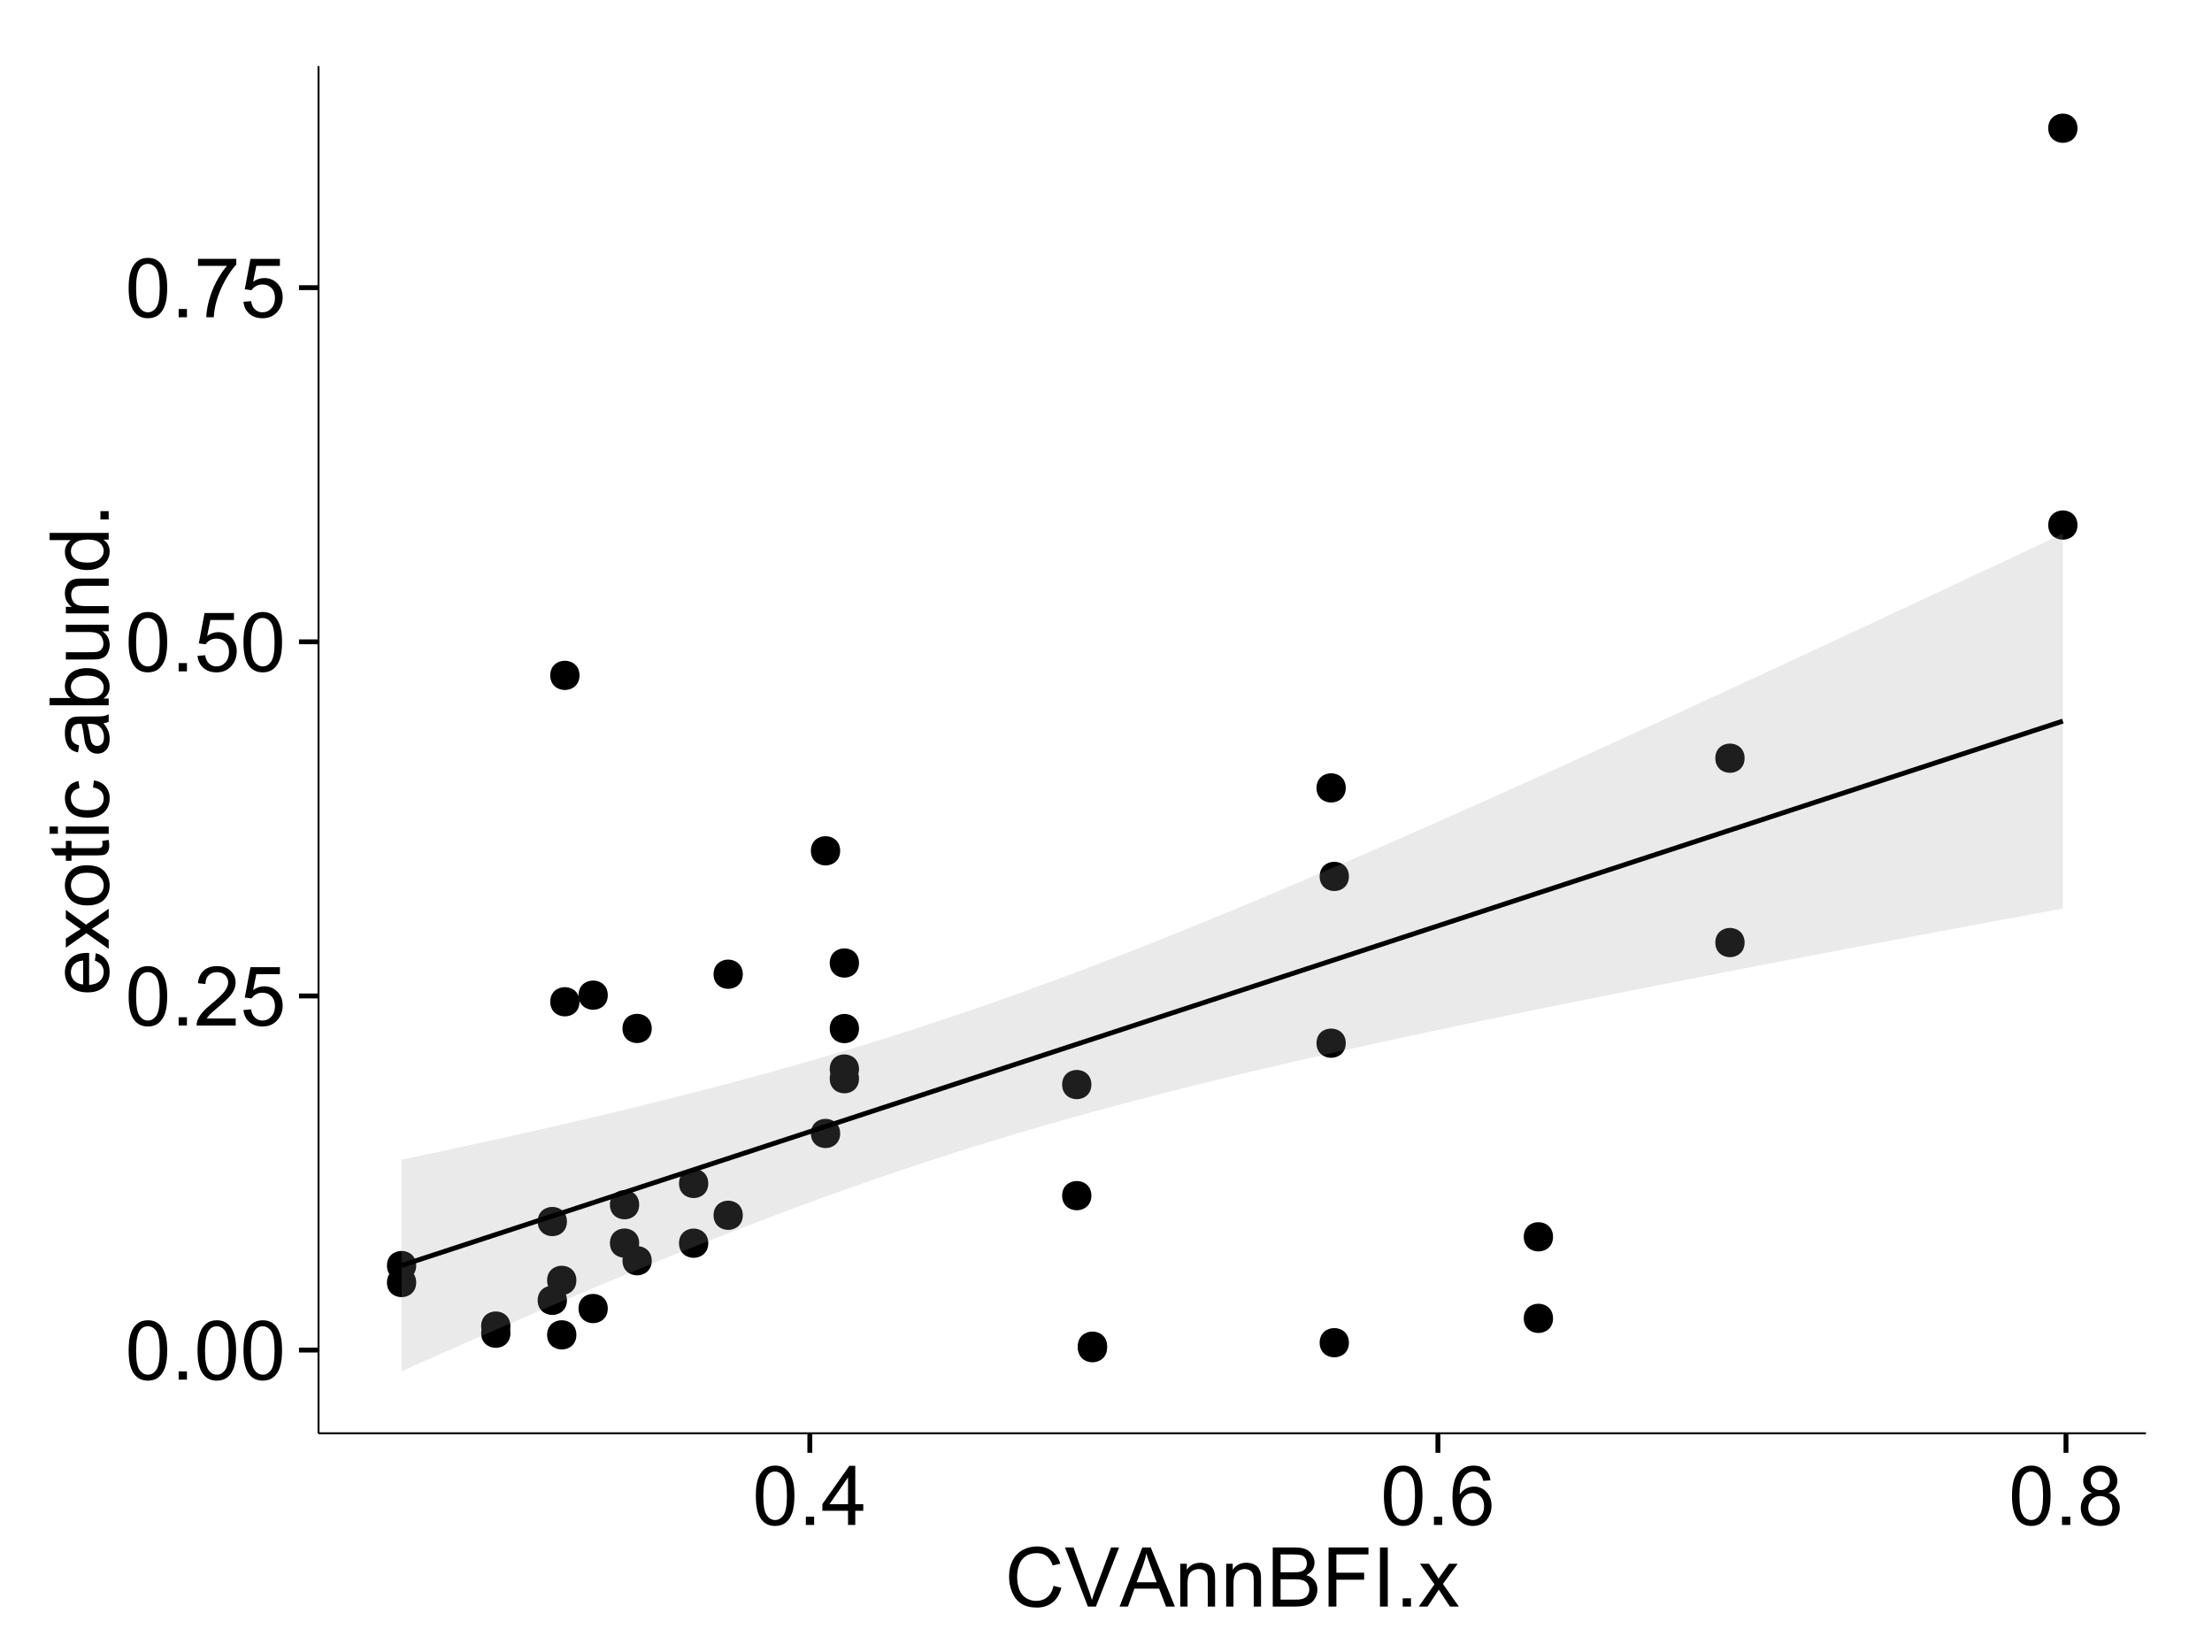 <?xml version="1.0" encoding="UTF-8"?>
<svg xmlns="http://www.w3.org/2000/svg" xmlns:xlink="http://www.w3.org/1999/xlink" width="482pt" height="360pt" viewBox="0 0 482 360" version="1.1">
<defs>
<g>
<symbol overflow="visible" id="glyph0-0">
<path style="stroke:none;" d="M 0.746 -6.355 C 0.742 -7.875 0.898 -9.102 1.215 -10.031 C 1.527 -10.961 1.996 -11.676 2.613 -12.18 C 3.23 -12.684 4.008 -12.938 4.949 -12.938 C 5.637 -12.938 6.242 -12.797 6.766 -12.52 C 7.285 -12.238 7.715 -11.836 8.059 -11.316 C 8.395 -10.789 8.664 -10.152 8.859 -9.398 C 9.051 -8.645 9.145 -7.629 9.148 -6.355 C 9.145 -4.84 8.992 -3.617 8.684 -2.691 C 8.371 -1.762 7.906 -1.047 7.289 -0.539 C 6.672 -0.035 5.891 0.215 4.949 0.219 C 3.703 0.215 2.727 -0.227 2.023 -1.117 C 1.168 -2.188 0.742 -3.934 0.746 -6.355 Z M 2.375 -6.355 C 2.371 -4.234 2.621 -2.824 3.117 -2.129 C 3.609 -1.426 4.219 -1.078 4.949 -1.082 C 5.672 -1.078 6.281 -1.43 6.781 -2.137 C 7.273 -2.836 7.523 -4.242 7.523 -6.355 C 7.523 -8.473 7.273 -9.883 6.781 -10.582 C 6.281 -11.277 5.664 -11.625 4.93 -11.629 C 4.199 -11.625 3.621 -11.316 3.191 -10.703 C 2.645 -9.918 2.371 -8.469 2.375 -6.355 Z M 2.375 -6.355 "/>
</symbol>
<symbol overflow="visible" id="glyph0-1">
<path style="stroke:none;" d="M 1.633 0 L 1.633 -1.801 L 3.438 -1.801 L 3.438 0 Z M 1.633 0 "/>
</symbol>
<symbol overflow="visible" id="glyph0-2">
<path style="stroke:none;" d="M 9.062 -1.52 L 9.062 0 L 0.547 0 C 0.531 -0.379 0.594 -0.742 0.73 -1.098 C 0.945 -1.676 1.293 -2.25 1.77 -2.812 C 2.246 -3.375 2.934 -4.023 3.84 -4.766 C 5.238 -5.906 6.188 -6.816 6.68 -7.492 C 7.172 -8.16 7.418 -8.793 7.418 -9.395 C 7.418 -10.02 7.191 -10.551 6.746 -10.98 C 6.293 -11.41 5.711 -11.625 4.992 -11.629 C 4.23 -11.625 3.621 -11.395 3.164 -10.941 C 2.703 -10.48 2.469 -9.848 2.469 -9.043 L 0.844 -9.211 C 0.953 -10.422 1.371 -11.344 2.102 -11.984 C 2.824 -12.617 3.801 -12.938 5.027 -12.938 C 6.262 -12.938 7.238 -12.594 7.961 -11.91 C 8.68 -11.223 9.039 -10.371 9.043 -9.359 C 9.039 -8.84 8.934 -8.336 8.727 -7.84 C 8.512 -7.34 8.164 -6.812 7.676 -6.266 C 7.188 -5.711 6.375 -4.957 5.238 -4 C 4.285 -3.199 3.676 -2.66 3.41 -2.379 C 3.141 -2.094 2.918 -1.805 2.742 -1.52 Z M 9.062 -1.52 "/>
</symbol>
<symbol overflow="visible" id="glyph0-3">
<path style="stroke:none;" d="M 0.746 -3.375 L 2.406 -3.516 C 2.527 -2.707 2.812 -2.098 3.266 -1.691 C 3.711 -1.281 4.254 -1.078 4.887 -1.082 C 5.648 -1.078 6.293 -1.363 6.82 -1.941 C 7.344 -2.512 7.605 -3.273 7.609 -4.227 C 7.605 -5.125 7.352 -5.84 6.848 -6.363 C 6.34 -6.883 5.676 -7.141 4.859 -7.145 C 4.344 -7.141 3.887 -7.027 3.48 -6.797 C 3.07 -6.566 2.746 -6.266 2.516 -5.898 L 1.027 -6.09 L 2.277 -12.711 L 8.684 -12.711 L 8.684 -11.195 L 3.543 -11.195 L 2.848 -7.734 C 3.621 -8.273 4.43 -8.543 5.281 -8.543 C 6.402 -8.543 7.352 -8.152 8.129 -7.371 C 8.898 -6.59 9.285 -5.586 9.289 -4.367 C 9.285 -3.195 8.945 -2.188 8.27 -1.344 C 7.441 -0.301 6.316 0.215 4.887 0.219 C 3.715 0.215 2.758 -0.109 2.016 -0.766 C 1.273 -1.418 0.848 -2.289 0.746 -3.375 Z M 0.746 -3.375 "/>
</symbol>
<symbol overflow="visible" id="glyph0-4">
<path style="stroke:none;" d="M 0.852 -11.195 L 0.852 -12.719 L 9.195 -12.719 L 9.195 -11.488 C 8.367 -10.613 7.555 -9.453 6.754 -8.008 C 5.945 -6.559 5.324 -5.07 4.887 -3.543 C 4.57 -2.461 4.367 -1.281 4.281 0 L 2.656 0 C 2.668 -1.012 2.867 -2.234 3.25 -3.672 C 3.629 -5.105 4.176 -6.492 4.891 -7.828 C 5.602 -9.16 6.359 -10.281 7.164 -11.195 Z M 0.852 -11.195 "/>
</symbol>
<symbol overflow="visible" id="glyph0-5">
<path style="stroke:none;" d="M 5.82 0 L 5.82 -3.086 L 0.227 -3.086 L 0.227 -4.535 L 6.109 -12.883 L 7.398 -12.883 L 7.398 -4.535 L 9.141 -4.535 L 9.141 -3.086 L 7.398 -3.086 L 7.398 0 Z M 5.82 -4.535 L 5.82 -10.344 L 1.785 -4.535 Z M 5.82 -4.535 "/>
</symbol>
<symbol overflow="visible" id="glyph0-6">
<path style="stroke:none;" d="M 8.957 -9.73 L 7.383 -9.605 C 7.242 -10.223 7.043 -10.676 6.785 -10.961 C 6.355 -11.41 5.828 -11.637 5.203 -11.637 C 4.695 -11.637 4.25 -11.496 3.875 -11.215 C 3.375 -10.852 2.984 -10.32 2.695 -9.625 C 2.406 -8.926 2.258 -7.934 2.25 -6.645 C 2.629 -7.223 3.094 -7.652 3.645 -7.938 C 4.195 -8.215 4.773 -8.355 5.379 -8.359 C 6.434 -8.355 7.328 -7.969 8.07 -7.195 C 8.809 -6.418 9.18 -5.414 9.184 -4.184 C 9.18 -3.371 9.008 -2.617 8.66 -1.926 C 8.312 -1.23 7.832 -0.699 7.227 -0.332 C 6.613 0.035 5.922 0.215 5.148 0.219 C 3.828 0.215 2.754 -0.266 1.922 -1.234 C 1.09 -2.199 0.672 -3.797 0.676 -6.031 C 0.672 -8.516 1.133 -10.328 2.055 -11.461 C 2.855 -12.445 3.938 -12.938 5.301 -12.938 C 6.312 -12.938 7.141 -12.652 7.789 -12.086 C 8.434 -11.516 8.824 -10.73 8.957 -9.73 Z M 2.496 -4.176 C 2.496 -3.629 2.609 -3.105 2.844 -2.609 C 3.07 -2.109 3.395 -1.73 3.812 -1.473 C 4.227 -1.207 4.664 -1.078 5.125 -1.082 C 5.789 -1.078 6.363 -1.348 6.844 -1.891 C 7.324 -2.426 7.562 -3.156 7.566 -4.086 C 7.562 -4.973 7.328 -5.676 6.855 -6.191 C 6.379 -6.703 5.781 -6.961 5.062 -6.961 C 4.348 -6.961 3.738 -6.703 3.242 -6.191 C 2.742 -5.676 2.496 -5.004 2.496 -4.176 Z M 2.496 -4.176 "/>
</symbol>
<symbol overflow="visible" id="glyph0-7">
<path style="stroke:none;" d="M 3.18 -6.988 C 2.52 -7.227 2.035 -7.57 1.723 -8.016 C 1.406 -8.461 1.246 -8.992 1.25 -9.617 C 1.246 -10.551 1.582 -11.34 2.258 -11.98 C 2.93 -12.617 3.828 -12.938 4.949 -12.938 C 6.07 -12.938 6.977 -12.609 7.664 -11.957 C 8.348 -11.301 8.688 -10.504 8.691 -9.57 C 8.688 -8.969 8.531 -8.449 8.219 -8.012 C 7.902 -7.566 7.426 -7.227 6.793 -6.988 C 7.582 -6.727 8.184 -6.309 8.598 -5.738 C 9.008 -5.16 9.215 -4.477 9.219 -3.684 C 9.215 -2.578 8.828 -1.652 8.051 -0.906 C 7.27 -0.156 6.242 0.215 4.977 0.219 C 3.699 0.215 2.676 -0.156 1.898 -0.91 C 1.117 -1.66 0.727 -2.602 0.73 -3.727 C 0.727 -4.562 0.938 -5.262 1.367 -5.832 C 1.789 -6.395 2.395 -6.781 3.18 -6.988 Z M 2.867 -9.668 C 2.863 -9.059 3.059 -8.559 3.453 -8.172 C 3.844 -7.785 4.355 -7.594 4.984 -7.594 C 5.59 -7.594 6.09 -7.785 6.48 -8.168 C 6.871 -8.551 7.066 -9.02 7.066 -9.578 C 7.066 -10.156 6.863 -10.645 6.465 -11.043 C 6.059 -11.438 5.559 -11.637 4.965 -11.637 C 4.359 -11.637 3.859 -11.441 3.465 -11.055 C 3.062 -10.668 2.863 -10.207 2.867 -9.668 Z M 2.355 -3.719 C 2.355 -3.262 2.461 -2.824 2.676 -2.406 C 2.887 -1.98 3.203 -1.652 3.629 -1.426 C 4.047 -1.191 4.504 -1.078 4.992 -1.082 C 5.746 -1.078 6.367 -1.32 6.863 -1.809 C 7.352 -2.293 7.598 -2.91 7.602 -3.664 C 7.598 -4.422 7.344 -5.055 6.84 -5.555 C 6.332 -6.051 5.699 -6.297 4.938 -6.301 C 4.191 -6.297 3.574 -6.051 3.09 -5.562 C 2.598 -5.066 2.355 -4.453 2.355 -3.719 Z M 2.355 -3.719 "/>
</symbol>
<symbol overflow="visible" id="glyph0-8">
<path style="stroke:none;" d="M 10.582 -4.516 L 12.289 -4.086 C 11.926 -2.68 11.281 -1.613 10.355 -0.883 C 9.426 -0.148 8.293 0.215 6.953 0.219 C 5.559 0.215 4.43 -0.062 3.562 -0.629 C 2.691 -1.191 2.027 -2.012 1.578 -3.086 C 1.121 -4.156 0.895 -5.309 0.898 -6.539 C 0.895 -7.879 1.152 -9.047 1.664 -10.047 C 2.176 -11.043 2.902 -11.801 3.852 -12.324 C 4.797 -12.84 5.84 -13.102 6.977 -13.105 C 8.266 -13.102 9.352 -12.773 10.23 -12.121 C 11.105 -11.461 11.715 -10.539 12.066 -9.352 L 10.391 -8.957 C 10.086 -9.891 9.652 -10.574 9.086 -11.004 C 8.516 -11.43 7.801 -11.641 6.945 -11.645 C 5.949 -11.641 5.121 -11.406 4.457 -10.934 C 3.789 -10.457 3.324 -9.816 3.059 -9.02 C 2.789 -8.215 2.652 -7.391 2.656 -6.547 C 2.652 -5.449 2.812 -4.496 3.133 -3.68 C 3.449 -2.859 3.945 -2.246 4.621 -1.844 C 5.293 -1.438 6.023 -1.234 6.812 -1.238 C 7.762 -1.234 8.57 -1.512 9.234 -2.062 C 9.898 -2.613 10.348 -3.43 10.582 -4.516 Z M 10.582 -4.516 "/>
</symbol>
<symbol overflow="visible" id="glyph0-9">
<path style="stroke:none;" d="M 5.07 0 L 0.078 -12.883 L 1.926 -12.883 L 5.273 -3.523 C 5.543 -2.77 5.766 -2.066 5.949 -1.414 C 6.145 -2.113 6.379 -2.816 6.645 -3.523 L 10.125 -12.883 L 11.867 -12.883 L 6.82 0 Z M 5.07 0 "/>
</symbol>
<symbol overflow="visible" id="glyph0-10">
<path style="stroke:none;" d="M -0.027 0 L 4.922 -12.883 L 6.758 -12.883 L 12.031 0 L 10.09 0 L 8.586 -3.902 L 3.199 -3.902 L 1.785 0 Z M 3.691 -5.289 L 8.059 -5.289 L 6.715 -8.859 C 6.305 -9.941 6 -10.832 5.801 -11.531 C 5.637 -10.703 5.402 -9.883 5.105 -9.07 Z M 3.691 -5.289 "/>
</symbol>
<symbol overflow="visible" id="glyph0-11">
<path style="stroke:none;" d="M 1.188 0 L 1.188 -9.336 L 2.609 -9.336 L 2.609 -8.008 C 3.293 -9.031 4.285 -9.543 5.582 -9.547 C 6.141 -9.543 6.656 -9.441 7.133 -9.242 C 7.602 -9.035 7.957 -8.77 8.191 -8.445 C 8.426 -8.113 8.59 -7.727 8.684 -7.277 C 8.742 -6.98 8.77 -6.465 8.773 -5.738 L 8.773 0 L 7.188 0 L 7.188 -5.68 C 7.184 -6.32 7.121 -6.801 7.004 -7.121 C 6.879 -7.438 6.66 -7.695 6.348 -7.887 C 6.031 -8.074 5.664 -8.168 5.246 -8.172 C 4.566 -8.168 3.984 -7.953 3.5 -7.531 C 3.008 -7.102 2.766 -6.293 2.77 -5.098 L 2.77 0 Z M 1.188 0 "/>
</symbol>
<symbol overflow="visible" id="glyph0-12">
<path style="stroke:none;" d="M 1.32 0 L 1.32 -12.883 L 6.152 -12.883 C 7.137 -12.879 7.926 -12.75 8.52 -12.492 C 9.113 -12.23 9.578 -11.828 9.918 -11.289 C 10.25 -10.746 10.418 -10.18 10.422 -9.59 C 10.418 -9.035 10.27 -8.516 9.973 -8.031 C 9.676 -7.543 9.223 -7.152 8.621 -6.855 C 9.395 -6.625 9.996 -6.234 10.418 -5.684 C 10.836 -5.133 11.043 -4.48 11.047 -3.734 C 11.043 -3.125 10.918 -2.566 10.664 -2.051 C 10.406 -1.531 10.09 -1.129 9.719 -0.852 C 9.34 -0.566 8.871 -0.355 8.309 -0.215 C 7.742 -0.07 7.047 0 6.23 0 Z M 3.023 -7.469 L 5.809 -7.469 C 6.562 -7.465 7.105 -7.516 7.438 -7.621 C 7.867 -7.746 8.195 -7.961 8.414 -8.262 C 8.633 -8.559 8.742 -8.934 8.746 -9.387 C 8.742 -9.812 8.641 -10.188 8.438 -10.516 C 8.23 -10.84 7.938 -11.062 7.559 -11.184 C 7.176 -11.301 6.52 -11.359 5.598 -11.363 L 3.023 -11.363 Z M 3.023 -1.52 L 6.23 -1.52 C 6.777 -1.516 7.164 -1.539 7.391 -1.582 C 7.781 -1.652 8.109 -1.77 8.375 -1.934 C 8.637 -2.098 8.855 -2.336 9.027 -2.648 C 9.195 -2.961 9.281 -3.32 9.281 -3.734 C 9.281 -4.211 9.156 -4.629 8.91 -4.988 C 8.664 -5.34 8.324 -5.59 7.887 -5.734 C 7.449 -5.875 6.82 -5.945 6.004 -5.949 L 3.023 -5.949 Z M 3.023 -1.52 "/>
</symbol>
<symbol overflow="visible" id="glyph0-13">
<path style="stroke:none;" d="M 1.477 0 L 1.477 -12.883 L 10.168 -12.883 L 10.168 -11.363 L 3.18 -11.363 L 3.18 -7.375 L 9.227 -7.375 L 9.227 -5.852 L 3.18 -5.852 L 3.18 0 Z M 1.477 0 "/>
</symbol>
<symbol overflow="visible" id="glyph0-14">
<path style="stroke:none;" d="M 1.68 0 L 1.68 -12.883 L 3.383 -12.883 L 3.383 0 Z M 1.68 0 "/>
</symbol>
<symbol overflow="visible" id="glyph0-15">
<path style="stroke:none;" d="M 0.133 0 L 3.543 -4.852 L 0.387 -9.336 L 2.363 -9.336 L 3.797 -7.145 C 4.066 -6.727 4.281 -6.379 4.445 -6.102 C 4.703 -6.484 4.941 -6.828 5.16 -7.129 L 6.734 -9.336 L 8.621 -9.336 L 5.398 -4.938 L 8.867 0 L 6.926 0 L 5.008 -2.898 L 4.5 -3.684 L 2.047 0 Z M 0.133 0 "/>
</symbol>
<symbol overflow="visible" id="glyph1-0">
<path style="stroke:none;" d="M -3.004 -7.578 L -2.805 -9.211 C -1.848 -8.953 -1.105 -8.473 -0.578 -7.777 C -0.051 -7.078 0.211 -6.188 0.211 -5.105 C 0.211 -3.738 -0.207 -2.656 -1.051 -1.859 C -1.887 -1.055 -3.066 -0.656 -4.586 -0.66 C -6.156 -0.656 -7.375 -1.059 -8.246 -1.871 C -9.109 -2.676 -9.543 -3.727 -9.547 -5.02 C -9.543 -6.266 -9.117 -7.285 -8.27 -8.078 C -7.418 -8.867 -6.223 -9.262 -4.684 -9.266 C -4.586 -9.262 -4.445 -9.258 -4.262 -9.254 L -4.262 -2.293 C -3.234 -2.348 -2.449 -2.641 -1.906 -3.164 C -1.359 -3.684 -1.09 -4.332 -1.09 -5.117 C -1.09 -5.691 -1.242 -6.188 -1.547 -6.598 C -1.852 -7.008 -2.336 -7.332 -3.004 -7.578 Z M -5.562 -2.383 L -5.562 -7.594 C -6.344 -7.523 -6.934 -7.324 -7.328 -6.996 C -7.934 -6.492 -8.238 -5.836 -8.242 -5.035 C -8.238 -4.305 -7.996 -3.695 -7.512 -3.203 C -7.027 -2.707 -6.375 -2.434 -5.562 -2.383 Z M -5.562 -2.383 "/>
</symbol>
<symbol overflow="visible" id="glyph1-1">
<path style="stroke:none;" d="M 0 -0.133 L -4.852 -3.543 L -9.336 -0.387 L -9.336 -2.363 L -7.145 -3.797 C -6.727 -4.066 -6.379 -4.281 -6.102 -4.445 C -6.484 -4.703 -6.828 -4.941 -7.129 -5.16 L -9.336 -6.734 L -9.336 -8.621 L -4.938 -5.398 L 0 -8.867 L 0 -6.926 L -2.898 -5.008 L -3.684 -4.5 L 0 -2.047 Z M 0 -0.133 "/>
</symbol>
<symbol overflow="visible" id="glyph1-2">
<path style="stroke:none;" d="M -4.668 -0.598 C -6.391 -0.598 -7.672 -1.078 -8.508 -2.039 C -9.199 -2.84 -9.543 -3.816 -9.547 -4.977 C -9.543 -6.254 -9.125 -7.305 -8.285 -8.121 C -7.441 -8.934 -6.277 -9.34 -4.797 -9.344 C -3.594 -9.34 -2.648 -9.16 -1.961 -8.801 C -1.27 -8.441 -0.734 -7.914 -0.359 -7.227 C 0.023 -6.535 0.211 -5.785 0.211 -4.977 C 0.211 -3.664 -0.207 -2.609 -1.047 -1.805 C -1.883 -1 -3.09 -0.598 -4.668 -0.598 Z M -4.668 -2.223 C -3.469 -2.219 -2.574 -2.48 -1.98 -3.004 C -1.387 -3.523 -1.09 -4.18 -1.09 -4.977 C -1.09 -5.758 -1.387 -6.41 -1.984 -6.934 C -2.582 -7.453 -3.492 -7.715 -4.719 -7.719 C -5.867 -7.715 -6.742 -7.453 -7.34 -6.93 C -7.934 -6.402 -8.23 -5.75 -8.234 -4.977 C -8.23 -4.18 -7.938 -3.523 -7.348 -3.004 C -6.754 -2.48 -5.859 -2.219 -4.668 -2.223 Z M -4.668 -2.223 "/>
</symbol>
<symbol overflow="visible" id="glyph1-3">
<path style="stroke:none;" d="M -1.414 -4.641 L -0.016 -4.867 C 0.078 -4.422 0.121 -4.023 0.125 -3.672 C 0.121 -3.098 0.035 -2.652 -0.148 -2.336 C -0.328 -2.02 -0.566 -1.797 -0.863 -1.668 C -1.156 -1.539 -1.781 -1.477 -2.734 -1.477 L -8.102 -1.477 L -8.102 -0.316 L -9.336 -0.316 L -9.336 -1.477 L -11.645 -1.477 L -12.594 -3.051 L -9.336 -3.051 L -9.336 -4.641 L -8.102 -4.641 L -8.102 -3.051 L -2.645 -3.051 C -2.191 -3.047 -1.902 -3.074 -1.773 -3.133 C -1.645 -3.188 -1.543 -3.277 -1.465 -3.406 C -1.387 -3.527 -1.348 -3.707 -1.352 -3.945 C -1.348 -4.117 -1.367 -4.352 -1.414 -4.641 Z M -1.414 -4.641 "/>
</symbol>
<symbol overflow="visible" id="glyph1-4">
<path style="stroke:none;" d="M -11.066 -1.195 L -12.883 -1.195 L -12.883 -2.777 L -11.066 -2.777 Z M 0 -1.195 L -9.336 -1.195 L -9.336 -2.777 L 0 -2.777 Z M 0 -1.195 "/>
</symbol>
<symbol overflow="visible" id="glyph1-5">
<path style="stroke:none;" d="M -3.418 -7.277 L -3.215 -8.832 C -2.141 -8.66 -1.301 -8.227 -0.699 -7.527 C -0.09 -6.824 0.211 -5.965 0.211 -4.949 C 0.211 -3.668 -0.203 -2.641 -1.039 -1.867 C -1.871 -1.09 -3.07 -0.703 -4.633 -0.703 C -5.637 -0.703 -6.52 -0.867 -7.277 -1.203 C -8.031 -1.535 -8.598 -2.047 -8.977 -2.73 C -9.355 -3.41 -9.543 -4.152 -9.547 -4.957 C -9.543 -5.969 -9.289 -6.797 -8.777 -7.441 C -8.262 -8.086 -7.531 -8.5 -6.59 -8.684 L -6.355 -7.145 C -6.98 -6.996 -7.453 -6.738 -7.77 -6.367 C -8.082 -5.992 -8.238 -5.543 -8.242 -5.02 C -8.238 -4.219 -7.953 -3.57 -7.387 -3.074 C -6.812 -2.574 -5.91 -2.324 -4.676 -2.328 C -3.422 -2.324 -2.508 -2.566 -1.941 -3.047 C -1.371 -3.527 -1.09 -4.152 -1.09 -4.93 C -1.09 -5.547 -1.277 -6.066 -1.66 -6.484 C -2.035 -6.898 -2.621 -7.164 -3.418 -7.277 Z M -3.418 -7.277 "/>
</symbol>
<symbol overflow="visible" id="glyph1-6">
<path style="stroke:none;" d=""/>
</symbol>
<symbol overflow="visible" id="glyph1-7">
<path style="stroke:none;" d="M -1.152 -7.277 C -0.648 -6.691 -0.297 -6.125 -0.094 -5.586 C 0.109 -5.039 0.211 -4.457 0.211 -3.84 C 0.211 -2.812 -0.039 -2.027 -0.539 -1.477 C -1.039 -0.926 -1.68 -0.648 -2.461 -0.652 C -2.918 -0.648 -3.336 -0.754 -3.715 -0.961 C -4.09 -1.168 -4.391 -1.438 -4.621 -1.777 C -4.848 -2.113 -5.02 -2.496 -5.141 -2.918 C -5.219 -3.227 -5.301 -3.695 -5.379 -4.324 C -5.531 -5.602 -5.711 -6.539 -5.922 -7.145 C -6.137 -7.148 -6.273 -7.152 -6.336 -7.156 C -6.977 -7.152 -7.434 -7.004 -7.699 -6.707 C -8.055 -6.301 -8.23 -5.699 -8.234 -4.906 C -8.23 -4.156 -8.102 -3.609 -7.844 -3.258 C -7.582 -2.902 -7.121 -2.637 -6.461 -2.469 L -6.672 -0.922 C -7.332 -1.059 -7.867 -1.293 -8.273 -1.617 C -8.68 -1.938 -8.992 -2.402 -9.215 -3.016 C -9.434 -3.621 -9.543 -4.328 -9.547 -5.133 C -9.543 -5.93 -9.449 -6.574 -9.266 -7.074 C -9.074 -7.57 -8.84 -7.938 -8.555 -8.172 C -8.27 -8.402 -7.91 -8.566 -7.48 -8.664 C -7.207 -8.715 -6.719 -8.742 -6.02 -8.746 L -3.91 -8.746 C -2.434 -8.742 -1.504 -8.773 -1.117 -8.844 C -0.727 -8.906 -0.355 -9.043 0 -9.246 L 0 -7.594 C -0.328 -7.43 -0.711 -7.324 -1.152 -7.277 Z M -4.684 -7.145 C -4.445 -6.566 -4.246 -5.707 -4.086 -4.562 C -3.988 -3.91 -3.883 -3.449 -3.77 -3.18 C -3.648 -2.91 -3.477 -2.703 -3.254 -2.555 C -3.027 -2.406 -2.777 -2.332 -2.504 -2.336 C -2.078 -2.332 -1.727 -2.492 -1.449 -2.816 C -1.164 -3.133 -1.023 -3.602 -1.027 -4.219 C -1.023 -4.828 -1.156 -5.367 -1.426 -5.844 C -1.691 -6.312 -2.059 -6.664 -2.523 -6.891 C -2.879 -7.059 -3.406 -7.141 -4.105 -7.145 Z M -4.684 -7.145 "/>
</symbol>
<symbol overflow="visible" id="glyph1-8">
<path style="stroke:none;" d="M 0 -2.645 L 0 -1.18 L -12.883 -1.18 L -12.883 -2.762 L -8.289 -2.762 C -9.125 -3.426 -9.543 -4.277 -9.547 -5.316 C -9.543 -5.887 -9.43 -6.434 -9.199 -6.949 C -8.965 -7.461 -8.637 -7.883 -8.223 -8.215 C -7.801 -8.543 -7.297 -8.801 -6.703 -8.992 C -6.109 -9.176 -5.477 -9.27 -4.809 -9.273 C -3.203 -9.27 -1.965 -8.875 -1.098 -8.086 C -0.223 -7.293 0.211 -6.344 0.211 -5.238 C 0.211 -4.137 -0.246 -3.27 -1.168 -2.645 Z M -4.738 -2.629 C -3.617 -2.625 -2.809 -2.777 -2.312 -3.086 C -1.496 -3.582 -1.09 -4.254 -1.09 -5.105 C -1.09 -5.793 -1.387 -6.391 -1.988 -6.898 C -2.586 -7.398 -3.484 -7.652 -4.676 -7.656 C -5.895 -7.652 -6.793 -7.41 -7.371 -6.93 C -7.949 -6.445 -8.238 -5.859 -8.242 -5.176 C -8.238 -4.48 -7.938 -3.883 -7.34 -3.383 C -6.738 -2.875 -5.871 -2.625 -4.738 -2.629 Z M -4.738 -2.629 "/>
</symbol>
<symbol overflow="visible" id="glyph1-9">
<path style="stroke:none;" d="M 0 -7.305 L -1.371 -7.305 C -0.316 -6.574 0.211 -5.586 0.211 -4.344 C 0.211 -3.789 0.105 -3.273 -0.105 -2.797 C -0.316 -2.316 -0.578 -1.965 -0.898 -1.734 C -1.215 -1.504 -1.609 -1.34 -2.074 -1.25 C -2.383 -1.18 -2.875 -1.148 -3.551 -1.152 L -9.336 -1.152 L -9.336 -2.734 L -4.156 -2.734 C -3.328 -2.73 -2.773 -2.762 -2.488 -2.828 C -2.07 -2.926 -1.742 -3.137 -1.508 -3.461 C -1.266 -3.781 -1.148 -4.18 -1.152 -4.656 C -1.148 -5.129 -1.27 -5.574 -1.516 -5.992 C -1.754 -6.406 -2.086 -6.699 -2.508 -6.875 C -2.926 -7.047 -3.531 -7.137 -4.332 -7.137 L -9.336 -7.137 L -9.336 -8.719 L 0 -8.719 Z M 0 -7.305 "/>
</symbol>
<symbol overflow="visible" id="glyph1-10">
<path style="stroke:none;" d="M 0 -1.188 L -9.336 -1.188 L -9.336 -2.609 L -8.008 -2.609 C -9.031 -3.293 -9.543 -4.285 -9.547 -5.582 C -9.543 -6.141 -9.441 -6.656 -9.242 -7.133 C -9.035 -7.602 -8.77 -7.957 -8.445 -8.191 C -8.113 -8.426 -7.727 -8.59 -7.277 -8.684 C -6.98 -8.742 -6.465 -8.77 -5.738 -8.773 L 0 -8.773 L 0 -7.188 L -5.68 -7.188 C -6.32 -7.184 -6.801 -7.121 -7.121 -7.004 C -7.438 -6.879 -7.695 -6.66 -7.887 -6.348 C -8.074 -6.031 -8.168 -5.664 -8.172 -5.246 C -8.168 -4.57 -7.953 -3.992 -7.531 -3.504 C -7.102 -3.012 -6.293 -2.766 -5.098 -2.77 L 0 -2.77 Z M 0 -1.188 "/>
</symbol>
<symbol overflow="visible" id="glyph1-11">
<path style="stroke:none;" d="M 0 -7.242 L -1.176 -7.242 C -0.25 -6.648 0.211 -5.777 0.211 -4.633 C 0.211 -3.887 0.008 -3.203 -0.402 -2.578 C -0.812 -1.953 -1.387 -1.469 -2.121 -1.129 C -2.855 -0.785 -3.699 -0.613 -4.656 -0.617 C -5.586 -0.613 -6.43 -0.77 -7.191 -1.082 C -7.949 -1.391 -8.531 -1.855 -8.938 -2.477 C -9.34 -3.098 -9.543 -3.793 -9.547 -4.562 C -9.543 -5.121 -9.426 -5.621 -9.188 -6.062 C -8.949 -6.5 -8.641 -6.859 -8.262 -7.137 L -12.883 -7.137 L -12.883 -8.711 L 0 -8.711 Z M -4.656 -2.242 C -3.461 -2.238 -2.566 -2.488 -1.977 -2.996 C -1.383 -3.496 -1.09 -4.094 -1.09 -4.781 C -1.09 -5.473 -1.371 -6.059 -1.938 -6.543 C -2.5 -7.023 -3.363 -7.266 -4.527 -7.27 C -5.801 -7.266 -6.738 -7.02 -7.336 -6.531 C -7.934 -6.035 -8.23 -5.43 -8.234 -4.711 C -8.23 -4.008 -7.945 -3.418 -7.371 -2.949 C -6.797 -2.473 -5.891 -2.238 -4.656 -2.242 Z M -4.656 -2.242 "/>
</symbol>
<symbol overflow="visible" id="glyph1-12">
<path style="stroke:none;" d="M 0 -1.633 L -1.801 -1.633 L -1.801 -3.438 L 0 -3.438 Z M 0 -1.633 "/>
</symbol>
</g>
<clipPath id="clip1">
  <path d="M 69.406 14.398 L 468.602 14.398 L 468.602 313.305 L 69.406 313.305 Z M 69.406 14.398 "/>
</clipPath>
</defs>
<g id="surface6596">
<rect x="0" y="0" width="482" height="360" style="fill:rgb(100%,100%,100%);fill-opacity:1;stroke:none;"/>
<rect x="0" y="0" width="482" height="360" style="fill:rgb(100%,100%,100%);fill-opacity:1;stroke:none;"/>
<path style="fill:none;stroke-width:1.063;stroke-linecap:round;stroke-linejoin:round;stroke:rgb(100%,100%,100%);stroke-opacity:1;stroke-miterlimit:10;" d="M 0 360 L 482 360 L 482 0 L 0 0 Z M 0 360 "/>
<g clip-path="url(#clip1)" clip-rule="nonzero">
<path style=" stroke:none;fill-rule:nonzero;fill:rgb(100%,100%,100%);fill-opacity:1;" d="M 69.406 312.305 L 467.602 312.305 L 467.602 14.398 L 69.406 14.398 Z M 69.406 312.305 "/>
<path style=" stroke:none;fill-rule:nonzero;fill:rgb(0%,0%,0%);fill-opacity:1;" d="M 89.629 275.75 C 89.629 278.586 85.379 278.586 85.379 275.75 C 85.379 272.918 89.629 272.918 89.629 275.75 "/>
<path style=" stroke:none;fill-rule:nonzero;fill:rgb(0%,0%,0%);fill-opacity:1;" d="M 186.117 224.117 C 186.117 226.949 181.863 226.949 181.863 224.117 C 181.863 221.281 186.117 221.281 186.117 224.117 "/>
<path style=" stroke:none;fill-rule:nonzero;fill:rgb(0%,0%,0%);fill-opacity:1;" d="M 138.215 270.867 C 138.215 273.703 133.965 273.703 133.965 270.867 C 133.965 268.031 138.215 268.031 138.215 270.867 "/>
<path style=" stroke:none;fill-rule:nonzero;fill:rgb(0%,0%,0%);fill-opacity:1;" d="M 186.117 232.934 C 186.117 235.77 181.863 235.77 181.863 232.934 C 181.863 230.098 186.117 230.098 186.117 232.934 "/>
<path style=" stroke:none;fill-rule:nonzero;fill:rgb(0%,0%,0%);fill-opacity:1;" d="M 292.867 190.965 C 292.867 193.797 288.617 193.797 288.617 190.965 C 288.617 188.129 292.867 188.129 292.867 190.965 "/>
<path style=" stroke:none;fill-rule:nonzero;fill:rgb(0%,0%,0%);fill-opacity:1;" d="M 160.797 212.277 C 160.797 215.109 156.547 215.109 156.547 212.277 C 156.547 209.441 160.797 209.441 160.797 212.277 "/>
<path style=" stroke:none;fill-rule:nonzero;fill:rgb(0%,0%,0%);fill-opacity:1;" d="M 160.797 264.797 C 160.797 267.633 156.547 267.633 156.547 264.797 C 156.547 261.965 160.797 261.965 160.797 264.797 "/>
<path style=" stroke:none;fill-rule:nonzero;fill:rgb(0%,0%,0%);fill-opacity:1;" d="M 122.477 283.332 C 122.477 286.168 118.227 286.168 118.227 283.332 C 118.227 280.496 122.477 280.496 122.477 283.332 "/>
<path style=" stroke:none;fill-rule:nonzero;fill:rgb(0%,0%,0%);fill-opacity:1;" d="M 122.477 266.164 C 122.477 268.996 118.227 268.996 118.227 266.164 C 118.227 263.328 122.477 263.328 122.477 266.164 "/>
<path style=" stroke:none;fill-rule:nonzero;fill:rgb(0%,0%,0%);fill-opacity:1;" d="M 153.27 270.883 C 153.27 273.719 149.02 273.719 149.02 270.883 C 149.02 268.047 153.27 268.047 153.27 270.883 "/>
<path style=" stroke:none;fill-rule:nonzero;fill:rgb(0%,0%,0%);fill-opacity:1;" d="M 110.16 290.496 C 110.16 293.332 105.906 293.332 105.906 290.496 C 105.906 287.664 110.16 287.664 110.16 290.496 "/>
<path style=" stroke:none;fill-rule:nonzero;fill:rgb(0%,0%,0%);fill-opacity:1;" d="M 110.16 288.941 C 110.16 291.777 105.906 291.777 105.906 288.941 C 105.906 286.109 110.16 286.109 110.16 288.941 "/>
<path style=" stroke:none;fill-rule:nonzero;fill:rgb(0%,0%,0%);fill-opacity:1;" d="M 292.184 227.301 C 292.184 230.137 287.934 230.137 287.934 227.301 C 287.934 224.465 292.184 224.465 292.184 227.301 "/>
<path style=" stroke:none;fill-rule:nonzero;fill:rgb(0%,0%,0%);fill-opacity:1;" d="M 124.531 278.98 C 124.531 281.812 120.277 281.812 120.277 278.98 C 120.277 276.145 124.531 276.145 124.531 278.98 "/>
<path style=" stroke:none;fill-rule:nonzero;fill:rgb(0%,0%,0%);fill-opacity:1;" d="M 124.531 290.855 C 124.531 293.691 120.277 293.691 120.277 290.855 C 120.277 288.02 124.531 288.02 124.531 290.855 "/>
<path style=" stroke:none;fill-rule:nonzero;fill:rgb(0%,0%,0%);fill-opacity:1;" d="M 125.215 218.273 C 125.215 221.109 120.961 221.109 120.961 218.273 C 120.961 215.441 125.215 215.441 125.215 218.273 "/>
<path style=" stroke:none;fill-rule:nonzero;fill:rgb(0%,0%,0%);fill-opacity:1;" d="M 125.215 147.16 C 125.215 149.996 120.961 149.996 120.961 147.16 C 120.961 144.324 125.215 144.324 125.215 147.16 "/>
<path style=" stroke:none;fill-rule:nonzero;fill:rgb(0%,0%,0%);fill-opacity:1;" d="M 292.867 292.562 C 292.867 295.398 288.617 295.398 288.617 292.562 C 288.617 289.73 292.867 289.73 292.867 292.562 "/>
<path style=" stroke:none;fill-rule:nonzero;fill:rgb(0%,0%,0%);fill-opacity:1;" d="M 292.184 171.68 C 292.184 174.512 287.934 174.512 287.934 171.68 C 287.934 168.844 292.184 168.844 292.184 171.68 "/>
<path style=" stroke:none;fill-rule:nonzero;fill:rgb(0%,0%,0%);fill-opacity:1;" d="M 153.27 257.863 C 153.27 260.699 149.02 260.699 149.02 257.863 C 149.02 255.027 153.27 255.027 153.27 257.863 "/>
<path style=" stroke:none;fill-rule:nonzero;fill:rgb(0%,0%,0%);fill-opacity:1;" d="M 138.215 262.496 C 138.215 265.332 133.965 265.332 133.965 262.496 C 133.965 259.664 138.215 259.664 138.215 262.496 "/>
<path style=" stroke:none;fill-rule:nonzero;fill:rgb(0%,0%,0%);fill-opacity:1;" d="M 89.629 279.453 C 89.629 282.289 85.379 282.289 85.379 279.453 C 85.379 276.617 89.629 276.617 89.629 279.453 "/>
<path style=" stroke:none;fill-rule:nonzero;fill:rgb(0%,0%,0%);fill-opacity:1;" d="M 186.117 235.039 C 186.117 237.875 181.863 237.875 181.863 235.039 C 181.863 232.203 186.117 232.203 186.117 235.039 "/>
<path style=" stroke:none;fill-rule:nonzero;fill:rgb(0%,0%,0%);fill-opacity:1;" d="M 186.117 209.832 C 186.117 212.668 181.863 212.668 181.863 209.832 C 181.863 206.996 186.117 206.996 186.117 209.832 "/>
<path style=" stroke:none;fill-rule:nonzero;fill:rgb(0%,0%,0%);fill-opacity:1;" d="M 131.371 216.84 C 131.371 219.672 127.121 219.672 127.121 216.84 C 127.121 214.004 131.371 214.004 131.371 216.84 "/>
<path style=" stroke:none;fill-rule:nonzero;fill:rgb(0%,0%,0%);fill-opacity:1;" d="M 131.371 285.121 C 131.371 287.953 127.121 287.953 127.121 285.121 C 127.121 282.285 131.371 282.285 131.371 285.121 "/>
<path style=" stroke:none;fill-rule:nonzero;fill:rgb(0%,0%,0%);fill-opacity:1;" d="M 451.625 114.406 C 451.625 117.242 447.375 117.242 447.375 114.406 C 447.375 111.57 451.625 111.57 451.625 114.406 "/>
<path style=" stroke:none;fill-rule:nonzero;fill:rgb(0%,0%,0%);fill-opacity:1;" d="M 451.625 27.941 C 451.625 30.777 447.375 30.777 447.375 27.941 C 447.375 25.105 451.625 25.105 451.625 27.941 "/>
<path style=" stroke:none;fill-rule:nonzero;fill:rgb(0%,0%,0%);fill-opacity:1;" d="M 337.348 287.258 C 337.348 290.094 333.098 290.094 333.098 287.258 C 333.098 284.426 337.348 284.426 337.348 287.258 "/>
<path style=" stroke:none;fill-rule:nonzero;fill:rgb(0%,0%,0%);fill-opacity:1;" d="M 337.348 269.492 C 337.348 272.324 333.098 272.324 333.098 269.492 C 333.098 266.656 337.348 266.656 337.348 269.492 "/>
<path style=" stroke:none;fill-rule:nonzero;fill:rgb(0%,0%,0%);fill-opacity:1;" d="M 140.953 224.09 C 140.953 226.926 136.699 226.926 136.699 224.09 C 136.699 221.258 140.953 221.258 140.953 224.09 "/>
<path style=" stroke:none;fill-rule:nonzero;fill:rgb(0%,0%,0%);fill-opacity:1;" d="M 140.953 274.699 C 140.953 277.535 136.699 277.535 136.699 274.699 C 136.699 271.863 140.953 271.863 140.953 274.699 "/>
<path style=" stroke:none;fill-rule:nonzero;fill:rgb(0%,0%,0%);fill-opacity:1;" d="M 182.012 246.973 C 182.012 249.805 177.758 249.805 177.758 246.973 C 177.758 244.137 182.012 244.137 182.012 246.973 "/>
<path style=" stroke:none;fill-rule:nonzero;fill:rgb(0%,0%,0%);fill-opacity:1;" d="M 182.012 185.387 C 182.012 188.219 177.758 188.219 177.758 185.387 C 177.758 182.551 182.012 182.551 182.012 185.387 "/>
<path style=" stroke:none;fill-rule:nonzero;fill:rgb(0%,0%,0%);fill-opacity:1;" d="M 240.176 293.32 C 240.176 296.156 235.926 296.156 235.926 293.32 C 235.926 290.484 240.176 290.484 240.176 293.32 "/>
<path style=" stroke:none;fill-rule:nonzero;fill:rgb(0%,0%,0%);fill-opacity:1;" d="M 240.176 293.645 C 240.176 296.48 235.926 296.48 235.926 293.645 C 235.926 290.809 240.176 290.809 240.176 293.645 "/>
<path style=" stroke:none;fill-rule:nonzero;fill:rgb(0%,0%,0%);fill-opacity:1;" d="M 236.754 260.52 C 236.754 263.355 232.504 263.355 232.504 260.52 C 232.504 257.684 236.754 257.684 236.754 260.52 "/>
<path style=" stroke:none;fill-rule:nonzero;fill:rgb(0%,0%,0%);fill-opacity:1;" d="M 236.754 236.316 C 236.754 239.152 232.504 239.152 232.504 236.316 C 232.504 233.484 236.754 233.484 236.754 236.316 "/>
<path style=" stroke:none;fill-rule:nonzero;fill:rgb(0%,0%,0%);fill-opacity:1;" d="M 379.09 205.375 C 379.09 208.211 374.84 208.211 374.84 205.375 C 374.84 202.543 379.09 202.543 379.09 205.375 "/>
<path style=" stroke:none;fill-rule:nonzero;fill:rgb(0%,0%,0%);fill-opacity:1;" d="M 379.09 165.207 C 379.09 168.043 374.84 168.043 374.84 165.207 C 374.84 162.371 379.09 162.371 379.09 165.207 "/>
<path style=" stroke:none;fill-rule:nonzero;fill:rgb(0%,0%,0%);fill-opacity:1;" d="M 90.691 275.75 C 90.691 280.004 84.316 280.004 84.316 275.75 C 84.316 271.5 90.691 271.5 90.691 275.75 "/>
<path style=" stroke:none;fill-rule:nonzero;fill:rgb(0%,0%,0%);fill-opacity:1;" d="M 187.18 224.117 C 187.18 228.367 180.801 228.367 180.801 224.117 C 180.801 219.863 187.18 219.863 187.18 224.117 "/>
<path style=" stroke:none;fill-rule:nonzero;fill:rgb(0%,0%,0%);fill-opacity:1;" d="M 139.277 270.867 C 139.277 275.117 132.902 275.117 132.902 270.867 C 132.902 266.613 139.277 266.613 139.277 270.867 "/>
<path style=" stroke:none;fill-rule:nonzero;fill:rgb(0%,0%,0%);fill-opacity:1;" d="M 187.18 232.934 C 187.18 237.188 180.801 237.188 180.801 232.934 C 180.801 228.684 187.18 228.684 187.18 232.934 "/>
<path style=" stroke:none;fill-rule:nonzero;fill:rgb(0%,0%,0%);fill-opacity:1;" d="M 293.93 190.965 C 293.93 195.215 287.555 195.215 287.555 190.965 C 287.555 186.711 293.93 186.711 293.93 190.965 "/>
<path style=" stroke:none;fill-rule:nonzero;fill:rgb(0%,0%,0%);fill-opacity:1;" d="M 161.859 212.277 C 161.859 216.527 155.484 216.527 155.484 212.277 C 155.484 208.023 161.859 208.023 161.859 212.277 "/>
<path style=" stroke:none;fill-rule:nonzero;fill:rgb(0%,0%,0%);fill-opacity:1;" d="M 161.859 264.797 C 161.859 269.051 155.484 269.051 155.484 264.797 C 155.484 260.547 161.859 260.547 161.859 264.797 "/>
<path style=" stroke:none;fill-rule:nonzero;fill:rgb(0%,0%,0%);fill-opacity:1;" d="M 123.539 283.332 C 123.539 287.582 117.16 287.582 117.16 283.332 C 117.16 279.078 123.539 279.078 123.539 283.332 "/>
<path style=" stroke:none;fill-rule:nonzero;fill:rgb(0%,0%,0%);fill-opacity:1;" d="M 123.539 266.164 C 123.539 270.414 117.16 270.414 117.16 266.164 C 117.16 261.91 123.539 261.91 123.539 266.164 "/>
<path style=" stroke:none;fill-rule:nonzero;fill:rgb(0%,0%,0%);fill-opacity:1;" d="M 154.332 270.883 C 154.332 275.137 147.957 275.137 147.957 270.883 C 147.957 266.629 154.332 266.629 154.332 270.883 "/>
<path style=" stroke:none;fill-rule:nonzero;fill:rgb(0%,0%,0%);fill-opacity:1;" d="M 111.223 290.496 C 111.223 294.75 104.844 294.75 104.844 290.496 C 104.844 286.246 111.223 286.246 111.223 290.496 "/>
<path style=" stroke:none;fill-rule:nonzero;fill:rgb(0%,0%,0%);fill-opacity:1;" d="M 111.223 288.941 C 111.223 293.195 104.844 293.195 104.844 288.941 C 104.844 284.691 111.223 284.691 111.223 288.941 "/>
<path style=" stroke:none;fill-rule:nonzero;fill:rgb(0%,0%,0%);fill-opacity:1;" d="M 293.246 227.301 C 293.246 231.555 286.867 231.555 286.867 227.301 C 286.867 223.051 293.246 223.051 293.246 227.301 "/>
<path style=" stroke:none;fill-rule:nonzero;fill:rgb(0%,0%,0%);fill-opacity:1;" d="M 125.594 278.98 C 125.594 283.23 119.215 283.23 119.215 278.98 C 119.215 274.727 125.594 274.727 125.594 278.98 "/>
<path style=" stroke:none;fill-rule:nonzero;fill:rgb(0%,0%,0%);fill-opacity:1;" d="M 125.594 290.855 C 125.594 295.109 119.215 295.109 119.215 290.855 C 119.215 286.605 125.594 286.605 125.594 290.855 "/>
<path style=" stroke:none;fill-rule:nonzero;fill:rgb(0%,0%,0%);fill-opacity:1;" d="M 126.277 218.273 C 126.277 222.527 119.898 222.527 119.898 218.273 C 119.898 214.023 126.277 214.023 126.277 218.273 "/>
<path style=" stroke:none;fill-rule:nonzero;fill:rgb(0%,0%,0%);fill-opacity:1;" d="M 126.277 147.16 C 126.277 151.41 119.898 151.41 119.898 147.16 C 119.898 142.906 126.277 142.906 126.277 147.16 "/>
<path style=" stroke:none;fill-rule:nonzero;fill:rgb(0%,0%,0%);fill-opacity:1;" d="M 293.93 292.562 C 293.93 296.816 287.555 296.816 287.555 292.562 C 287.555 288.312 293.93 288.312 293.93 292.562 "/>
<path style=" stroke:none;fill-rule:nonzero;fill:rgb(0%,0%,0%);fill-opacity:1;" d="M 293.246 171.68 C 293.246 175.93 286.867 175.93 286.867 171.68 C 286.867 167.426 293.246 167.426 293.246 171.68 "/>
<path style=" stroke:none;fill-rule:nonzero;fill:rgb(0%,0%,0%);fill-opacity:1;" d="M 154.332 257.863 C 154.332 262.113 147.957 262.113 147.957 257.863 C 147.957 253.609 154.332 253.609 154.332 257.863 "/>
<path style=" stroke:none;fill-rule:nonzero;fill:rgb(0%,0%,0%);fill-opacity:1;" d="M 139.277 262.496 C 139.277 266.75 132.902 266.75 132.902 262.496 C 132.902 258.246 139.277 258.246 139.277 262.496 "/>
<path style=" stroke:none;fill-rule:nonzero;fill:rgb(0%,0%,0%);fill-opacity:1;" d="M 90.691 279.453 C 90.691 283.703 84.316 283.703 84.316 279.453 C 84.316 275.199 90.691 275.199 90.691 279.453 "/>
<path style=" stroke:none;fill-rule:nonzero;fill:rgb(0%,0%,0%);fill-opacity:1;" d="M 187.18 235.039 C 187.18 239.293 180.801 239.293 180.801 235.039 C 180.801 230.789 187.18 230.789 187.18 235.039 "/>
<path style=" stroke:none;fill-rule:nonzero;fill:rgb(0%,0%,0%);fill-opacity:1;" d="M 187.18 209.832 C 187.18 214.082 180.801 214.082 180.801 209.832 C 180.801 205.578 187.18 205.578 187.18 209.832 "/>
<path style=" stroke:none;fill-rule:nonzero;fill:rgb(0%,0%,0%);fill-opacity:1;" d="M 132.438 216.84 C 132.438 221.09 126.059 221.09 126.059 216.84 C 126.059 212.586 132.438 212.586 132.438 216.84 "/>
<path style=" stroke:none;fill-rule:nonzero;fill:rgb(0%,0%,0%);fill-opacity:1;" d="M 132.438 285.121 C 132.438 289.371 126.059 289.371 126.059 285.121 C 126.059 280.867 132.438 280.867 132.438 285.121 "/>
<path style=" stroke:none;fill-rule:nonzero;fill:rgb(0%,0%,0%);fill-opacity:1;" d="M 452.688 114.406 C 452.688 118.656 446.312 118.656 446.312 114.406 C 446.312 110.152 452.688 110.152 452.688 114.406 "/>
<path style=" stroke:none;fill-rule:nonzero;fill:rgb(0%,0%,0%);fill-opacity:1;" d="M 452.688 27.941 C 452.688 32.191 446.312 32.191 446.312 27.941 C 446.312 23.688 452.688 23.688 452.688 27.941 "/>
<path style=" stroke:none;fill-rule:nonzero;fill:rgb(0%,0%,0%);fill-opacity:1;" d="M 338.41 287.258 C 338.41 291.512 332.031 291.512 332.031 287.258 C 332.031 283.008 338.41 283.008 338.41 287.258 "/>
<path style=" stroke:none;fill-rule:nonzero;fill:rgb(0%,0%,0%);fill-opacity:1;" d="M 338.41 269.492 C 338.41 273.742 332.031 273.742 332.031 269.492 C 332.031 265.238 338.41 265.238 338.41 269.492 "/>
<path style=" stroke:none;fill-rule:nonzero;fill:rgb(0%,0%,0%);fill-opacity:1;" d="M 142.016 224.09 C 142.016 228.344 135.637 228.344 135.637 224.09 C 135.637 219.84 142.016 219.84 142.016 224.09 "/>
<path style=" stroke:none;fill-rule:nonzero;fill:rgb(0%,0%,0%);fill-opacity:1;" d="M 142.016 274.699 C 142.016 278.953 135.637 278.953 135.637 274.699 C 135.637 270.449 142.016 270.449 142.016 274.699 "/>
<path style=" stroke:none;fill-rule:nonzero;fill:rgb(0%,0%,0%);fill-opacity:1;" d="M 183.074 246.973 C 183.074 251.223 176.695 251.223 176.695 246.973 C 176.695 242.719 183.074 242.719 183.074 246.973 "/>
<path style=" stroke:none;fill-rule:nonzero;fill:rgb(0%,0%,0%);fill-opacity:1;" d="M 183.074 185.387 C 183.074 189.637 176.695 189.637 176.695 185.387 C 176.695 181.133 183.074 181.133 183.074 185.387 "/>
<path style=" stroke:none;fill-rule:nonzero;fill:rgb(0%,0%,0%);fill-opacity:1;" d="M 241.238 293.32 C 241.238 297.574 234.863 297.574 234.863 293.32 C 234.863 289.07 241.238 289.07 241.238 293.32 "/>
<path style=" stroke:none;fill-rule:nonzero;fill:rgb(0%,0%,0%);fill-opacity:1;" d="M 241.238 293.645 C 241.238 297.898 234.863 297.898 234.863 293.645 C 234.863 289.395 241.238 289.395 241.238 293.645 "/>
<path style=" stroke:none;fill-rule:nonzero;fill:rgb(0%,0%,0%);fill-opacity:1;" d="M 237.816 260.52 C 237.816 264.773 231.441 264.773 231.441 260.52 C 231.441 256.27 237.816 256.27 237.816 260.52 "/>
<path style=" stroke:none;fill-rule:nonzero;fill:rgb(0%,0%,0%);fill-opacity:1;" d="M 237.816 236.316 C 237.816 240.57 231.441 240.57 231.441 236.316 C 231.441 232.066 237.816 232.066 237.816 236.316 "/>
<path style=" stroke:none;fill-rule:nonzero;fill:rgb(0%,0%,0%);fill-opacity:1;" d="M 380.152 205.375 C 380.152 209.629 373.773 209.629 373.773 205.375 C 373.773 201.125 380.152 201.125 380.152 205.375 "/>
<path style=" stroke:none;fill-rule:nonzero;fill:rgb(0%,0%,0%);fill-opacity:1;" d="M 380.152 165.207 C 380.152 169.457 373.773 169.457 373.773 165.207 C 373.773 160.953 380.152 160.953 380.152 165.207 "/>
<path style=" stroke:none;fill-rule:nonzero;fill:rgb(60%,60%,60%);fill-opacity:0.2;" d="M 87.504 252.695 L 92.086 251.727 L 96.668 250.746 L 101.25 249.758 L 105.832 248.758 L 110.414 247.746 L 114.996 246.719 L 119.578 245.684 L 124.164 244.629 L 128.746 243.559 L 133.328 242.473 L 137.91 241.371 L 142.492 240.246 L 147.074 239.102 L 151.656 237.934 L 156.238 236.746 L 160.82 235.531 L 165.402 234.293 L 169.984 233.023 L 174.566 231.73 L 179.148 230.402 L 183.73 229.047 L 188.312 227.66 L 192.895 226.242 L 197.477 224.789 L 202.059 223.301 L 206.641 221.785 L 211.223 220.23 L 215.809 218.645 L 220.391 217.027 L 224.973 215.379 L 229.555 213.699 L 234.137 211.992 L 238.719 210.254 L 243.301 208.492 L 247.883 206.699 L 252.465 204.887 L 257.047 203.047 L 261.629 201.188 L 266.211 199.305 L 270.793 197.406 L 275.375 195.488 L 279.957 193.555 L 284.539 191.605 L 289.121 189.641 L 293.703 187.66 L 298.285 185.668 L 302.867 183.664 L 307.453 181.652 L 312.035 179.625 L 316.617 177.594 L 321.199 175.551 L 325.781 173.496 L 330.363 171.438 L 334.945 169.371 L 339.527 167.297 L 344.109 165.219 L 348.691 163.133 L 357.855 158.945 L 362.438 156.844 L 367.02 154.738 L 376.184 150.512 L 380.766 148.395 L 385.348 146.273 L 389.93 144.148 L 394.512 142.02 L 399.098 139.887 L 403.68 137.754 L 408.262 135.613 L 412.844 133.477 L 426.59 127.043 L 431.172 124.895 L 444.918 118.438 L 449.5 116.281 L 449.5 197.957 L 440.336 199.652 L 431.172 201.355 L 422.008 203.066 L 412.844 204.785 L 408.262 205.648 L 399.098 207.383 L 394.512 208.254 L 385.348 210.004 L 376.184 211.77 L 367.02 213.551 L 362.438 214.449 L 357.855 215.352 L 353.273 216.258 L 348.691 217.168 L 344.109 218.086 L 339.527 219.008 L 334.945 219.938 L 330.363 220.871 L 325.781 221.816 L 321.199 222.766 L 316.617 223.727 L 312.035 224.695 L 307.453 225.672 L 302.867 226.66 L 298.285 227.66 L 293.703 228.672 L 289.121 229.695 L 284.539 230.734 L 279.957 231.785 L 275.375 232.855 L 270.793 233.941 L 266.211 235.043 L 261.629 236.164 L 257.047 237.309 L 252.465 238.473 L 247.883 239.66 L 243.301 240.875 L 238.719 242.109 L 234.137 243.375 L 229.555 244.672 L 224.973 245.992 L 220.391 247.348 L 215.809 248.734 L 211.223 250.152 L 206.641 251.602 L 202.059 253.086 L 197.477 254.602 L 192.895 256.152 L 188.312 257.734 L 183.73 259.352 L 179.148 260.996 L 174.566 262.676 L 169.984 264.383 L 165.402 266.117 L 160.82 267.883 L 156.238 269.668 L 151.656 271.484 L 147.074 273.32 L 142.492 275.18 L 137.91 277.059 L 133.328 278.957 L 128.746 280.875 L 124.164 282.809 L 119.578 284.758 L 114.996 286.719 L 110.414 288.699 L 105.832 290.688 L 101.25 292.691 L 96.668 294.707 L 92.086 296.73 L 87.504 298.762 Z M 87.504 252.695 "/>
<path style="fill:none;stroke-width:1.063;stroke-linecap:butt;stroke-linejoin:round;stroke:rgb(0%,0%,0%);stroke-opacity:1;stroke-miterlimit:1;" d="M 87.504 275.73 L 92.086 274.227 L 101.25 271.227 L 105.832 269.723 L 110.414 268.223 L 114.996 266.719 L 119.578 265.219 L 124.164 263.719 L 128.746 262.215 L 137.91 259.215 L 142.492 257.711 L 151.656 254.711 L 156.238 253.207 L 165.402 250.207 L 169.984 248.703 L 174.566 247.203 L 179.148 245.699 L 188.312 242.699 L 192.895 241.195 L 202.059 238.195 L 206.641 236.691 L 211.223 235.191 L 215.809 233.691 L 220.391 232.188 L 229.555 229.188 L 234.137 227.684 L 243.301 224.684 L 247.883 223.18 L 252.465 221.68 L 257.047 220.176 L 266.211 217.176 L 270.793 215.672 L 279.957 212.672 L 284.539 211.168 L 293.703 208.168 L 298.285 206.664 L 302.867 205.164 L 307.453 203.664 L 312.035 202.16 L 321.199 199.16 L 325.781 197.656 L 330.363 196.156 L 334.945 194.652 L 344.109 191.652 L 348.691 190.148 L 357.855 187.148 L 362.438 185.645 L 371.602 182.645 L 376.184 181.141 L 385.348 178.141 L 389.93 176.637 L 394.512 175.137 L 399.098 173.633 L 408.262 170.633 L 412.844 169.129 L 422.008 166.129 L 426.59 164.625 L 435.754 161.625 L 440.336 160.121 L 449.5 157.121 "/>
</g>
<path style="fill:none;stroke-width:0.425;stroke-linecap:butt;stroke-linejoin:round;stroke:rgb(0%,0%,0%);stroke-opacity:1;stroke-miterlimit:10;" d="M 69.406 312.305 L 69.406 14.398 "/>
<g style="fill:rgb(0%,0%,0%);fill-opacity:1;">
  <use xlink:href="#glyph0-0" x="27.285" y="300.613"/>
  <use xlink:href="#glyph0-1" x="37.296" y="300.613"/>
  <use xlink:href="#glyph0-0" x="42.297" y="300.613"/>
  <use xlink:href="#glyph0-0" x="52.308" y="300.613"/>
</g>
<g style="fill:rgb(0%,0%,0%);fill-opacity:1;">
  <use xlink:href="#glyph0-0" x="27.285" y="223.449"/>
  <use xlink:href="#glyph0-1" x="37.296" y="223.449"/>
  <use xlink:href="#glyph0-2" x="42.297" y="223.449"/>
  <use xlink:href="#glyph0-3" x="52.308" y="223.449"/>
</g>
<g style="fill:rgb(0%,0%,0%);fill-opacity:1;">
  <use xlink:href="#glyph0-0" x="27.285" y="146.285"/>
  <use xlink:href="#glyph0-1" x="37.296" y="146.285"/>
  <use xlink:href="#glyph0-3" x="42.297" y="146.285"/>
  <use xlink:href="#glyph0-0" x="52.308" y="146.285"/>
</g>
<g style="fill:rgb(0%,0%,0%);fill-opacity:1;">
  <use xlink:href="#glyph0-0" x="27.285" y="69.125"/>
  <use xlink:href="#glyph0-1" x="37.296" y="69.125"/>
  <use xlink:href="#glyph0-4" x="42.297" y="69.125"/>
  <use xlink:href="#glyph0-3" x="52.308" y="69.125"/>
</g>
<path style="fill:none;stroke-width:1.063;stroke-linecap:butt;stroke-linejoin:round;stroke:rgb(0%,0%,0%);stroke-opacity:1;stroke-miterlimit:10;" d="M 65.152 294.168 L 69.406 294.168 "/>
<path style="fill:none;stroke-width:1.063;stroke-linecap:butt;stroke-linejoin:round;stroke:rgb(0%,0%,0%);stroke-opacity:1;stroke-miterlimit:10;" d="M 65.152 217.008 L 69.406 217.008 "/>
<path style="fill:none;stroke-width:1.063;stroke-linecap:butt;stroke-linejoin:round;stroke:rgb(0%,0%,0%);stroke-opacity:1;stroke-miterlimit:10;" d="M 65.152 139.844 L 69.406 139.844 "/>
<path style="fill:none;stroke-width:1.063;stroke-linecap:butt;stroke-linejoin:round;stroke:rgb(0%,0%,0%);stroke-opacity:1;stroke-miterlimit:10;" d="M 65.152 62.68 L 69.406 62.68 "/>
<path style="fill:none;stroke-width:0.425;stroke-linecap:butt;stroke-linejoin:round;stroke:rgb(0%,0%,0%);stroke-opacity:1;stroke-miterlimit:10;" d="M 69.406 312.305 L 467.602 312.305 "/>
<path style="fill:none;stroke-width:1.063;stroke-linecap:butt;stroke-linejoin:round;stroke:rgb(0%,0%,0%);stroke-opacity:1;stroke-miterlimit:10;" d="M 176.465 316.555 L 176.465 312.305 "/>
<path style="fill:none;stroke-width:1.063;stroke-linecap:butt;stroke-linejoin:round;stroke:rgb(0%,0%,0%);stroke-opacity:1;stroke-miterlimit:10;" d="M 313.324 316.555 L 313.324 312.305 "/>
<path style="fill:none;stroke-width:1.063;stroke-linecap:butt;stroke-linejoin:round;stroke:rgb(0%,0%,0%);stroke-opacity:1;stroke-miterlimit:10;" d="M 450.184 316.555 L 450.184 312.305 "/>
<g style="fill:rgb(0%,0%,0%);fill-opacity:1;">
  <use xlink:href="#glyph0-0" x="163.953" y="332.277"/>
  <use xlink:href="#glyph0-1" x="173.964" y="332.277"/>
  <use xlink:href="#glyph0-5" x="178.965" y="332.277"/>
</g>
<g style="fill:rgb(0%,0%,0%);fill-opacity:1;">
  <use xlink:href="#glyph0-0" x="300.812" y="332.277"/>
  <use xlink:href="#glyph0-1" x="310.823" y="332.277"/>
  <use xlink:href="#glyph0-6" x="315.824" y="332.277"/>
</g>
<g style="fill:rgb(0%,0%,0%);fill-opacity:1;">
  <use xlink:href="#glyph0-0" x="437.672" y="332.277"/>
  <use xlink:href="#glyph0-1" x="447.683" y="332.277"/>
  <use xlink:href="#glyph0-7" x="452.684" y="332.277"/>
</g>
<g style="fill:rgb(0%,0%,0%);fill-opacity:1;">
  <use xlink:href="#glyph0-8" x="218.984" y="350.059"/>
  <use xlink:href="#glyph0-9" x="231.983" y="350.059"/>
  <use xlink:href="#glyph0-10" x="243.989" y="350.059"/>
  <use xlink:href="#glyph0-11" x="255.995" y="350.059"/>
  <use xlink:href="#glyph0-11" x="266.006" y="350.059"/>
  <use xlink:href="#glyph0-12" x="276.017" y="350.059"/>
  <use xlink:href="#glyph0-13" x="288.022" y="350.059"/>
  <use xlink:href="#glyph0-14" x="299.018" y="350.059"/>
  <use xlink:href="#glyph0-1" x="304.019" y="350.059"/>
  <use xlink:href="#glyph0-15" x="309.02" y="350.059"/>
</g>
<g style="fill:rgb(0%,0%,0%);fill-opacity:1;">
  <use xlink:href="#glyph1-0" x="23.684" y="216.891"/>
  <use xlink:href="#glyph1-1" x="23.684" y="206.88"/>
  <use xlink:href="#glyph1-2" x="23.684" y="197.88"/>
  <use xlink:href="#glyph1-3" x="23.684" y="187.869"/>
  <use xlink:href="#glyph1-4" x="23.684" y="182.868"/>
  <use xlink:href="#glyph1-5" x="23.684" y="178.869"/>
  <use xlink:href="#glyph1-6" x="23.684" y="169.869"/>
  <use xlink:href="#glyph1-7" x="23.684" y="164.868"/>
  <use xlink:href="#glyph1-8" x="23.684" y="154.857"/>
  <use xlink:href="#glyph1-9" x="23.684" y="144.847"/>
  <use xlink:href="#glyph1-10" x="23.684" y="134.836"/>
  <use xlink:href="#glyph1-11" x="23.684" y="124.825"/>
  <use xlink:href="#glyph1-12" x="23.684" y="114.814"/>
</g>
</g>
</svg>
